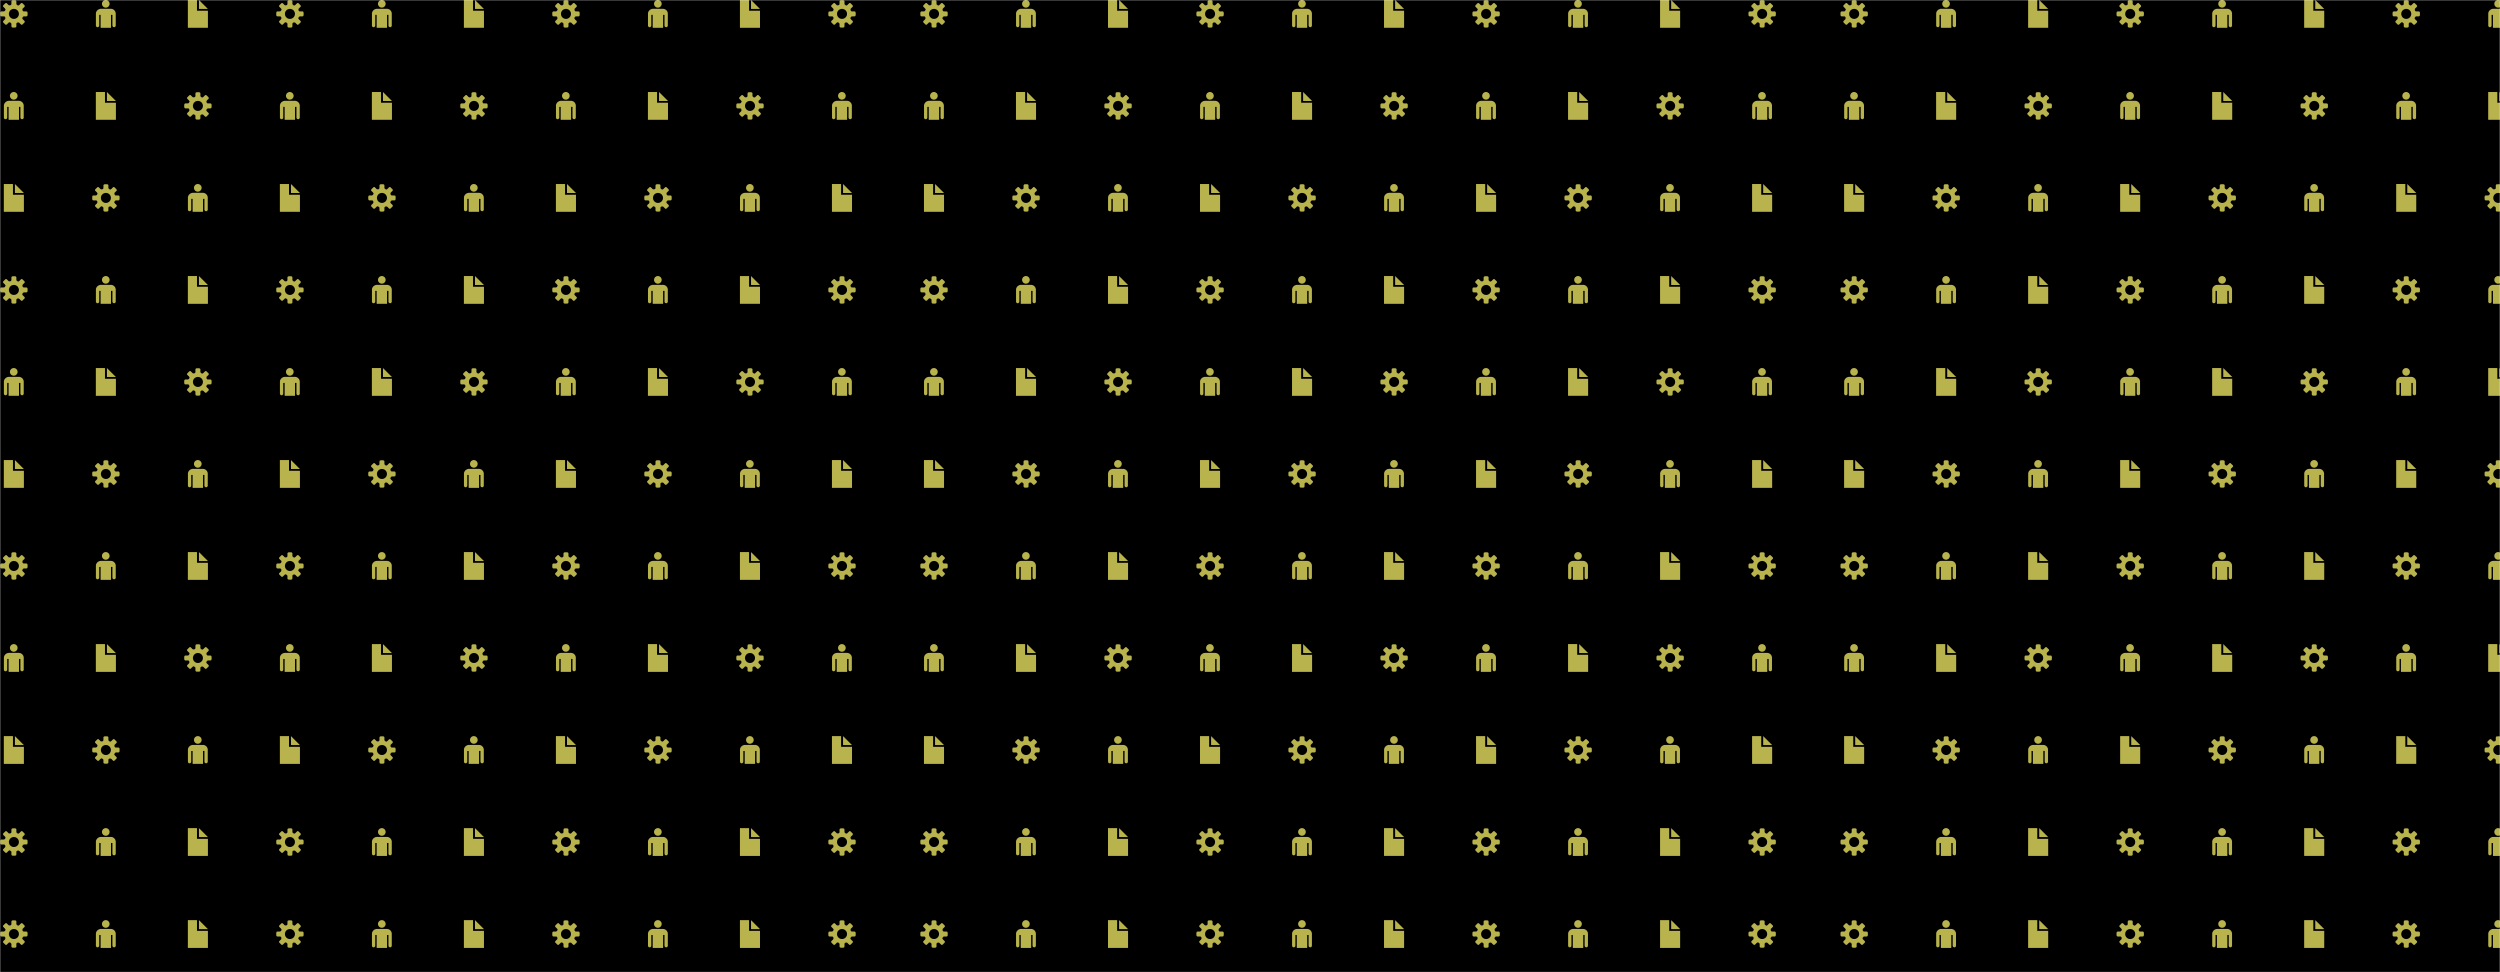 <svg xmlns="http://www.w3.org/2000/svg" version="1.1" xmlns:xlink="http://www.w3.org/1999/xlink" xmlns:svgjs="http://svgjs.com/svgjs" width="1440" height="560" preserveAspectRatio="none" viewBox="0 0 1440 560"><g mask="url(&quot;#SvgjsMask1946&quot;)" fill="none"><rect width="1440" height="560" x="0" y="0" fill="rgba(0, 0, 0, 1)"></rect><use xlink:href="#SvgjsG1950" transform="translate(0, 0)" fill="rgba(234, 226, 98, 0.79)"></use><use xlink:href="#SvgjsG1950" transform="translate(0, 530)" fill="rgba(234, 226, 98, 0.79)"></use><use xlink:href="#SvgjsG1950" transform="translate(530, 0)" fill="rgba(234, 226, 98, 0.79)"></use><use xlink:href="#SvgjsG1950" transform="translate(530, 530)" fill="rgba(234, 226, 98, 0.79)"></use><use xlink:href="#SvgjsG1950" transform="translate(1060, 0)" fill="rgba(234, 226, 98, 0.79)"></use><use xlink:href="#SvgjsG1950" transform="translate(1060, 530)" fill="rgba(234, 226, 98, 0.79)"></use></g><defs><mask id="SvgjsMask1946"><rect width="1440" height="560" fill="#ffffff"></rect></mask><g id="SvgjsG1947"><path d="M15.233 9.431c0.295 0 0.569-0.239 0.61-0.532 0 0 0.056-0.411 0.056-0.899s-0.056-0.899-0.056-0.899c-0.041-0.292-0.315-0.531-0.61-0.53h-1.524c-0.295 0-0.602-0.188-0.681-0.418s-0.188-0.967 0.021-1.176l1.078-1.077c0.209-0.209 0.225-0.565 0.036-0.792l-1.268-1.268c-0.227-0.189-0.583-0.173-0.792 0.036l-1.078 1.077c-0.208 0.209-0.556 0.293-0.772 0.187s-0.822-0.552-0.821-0.847V0.767c0-0.295-0.239-0.569-0.531-0.61 0 0-0.411-0.057-0.9-0.056s-0.899 0.057-0.899 0.056c-0.293 0.04-0.532 0.315-0.532 0.61v1.524c0 0.295-0.188 0.601-0.418 0.681s-0.967 0.188-1.176-0.021l-1.078-1.078C3.689 1.665 3.333 1.649 3.107 1.837l-1.268 1.268c-0.189 0.227-0.173 0.583 0.036 0.792l1.077 1.078c0.209 0.209 0.293 0.556 0.187 0.772s-0.552 0.822-0.847 0.822H0.767c-0.295 0-0.569 0.239-0.61 0.531 0 0-0.057 0.411-0.056 0.899s0.057 0.899 0.056 0.9c0.04 0.293 0.315 0.532 0.61 0.532h1.525c0.295 0 0.601 0.188 0.681 0.417 0.079 0.23 0.188 0.967-0.02 1.176l-1.078 1.077C1.667 12.311 1.651 12.667 1.84 12.893l1.267 1.268c0.227 0.189 0.583 0.173 0.792-0.036l1.077-1.077c0.209-0.208 0.556-0.292 0.772-0.187s0.821 0.553 0.822 0.848v1.524c0 0.295 0.239 0.569 0.532 0.61 0 0 0.411 0.057 0.899 0.057s0.899-0.056 0.899-0.057c0.293-0.04 0.531-0.315 0.532-0.609v-1.524c0-0.295 0.188-0.602 0.418-0.681 0.23-0.079 0.967-0.188 1.176 0.021l1.077 1.077c0.209 0.209 0.565 0.225 0.792 0.036l1.268-1.267c0.189-0.227 0.173-0.583-0.036-0.792l-1.078-1.077c-0.209-0.209-0.293-0.557-0.186-0.773 0.106-0.216 0.552-0.822 0.847-0.822h1.525zM8 10.892c-1.597 0-2.891-1.294-2.891-2.892 0-1.596 1.295-2.891 2.891-2.891S10.892 6.404 10.892 8 9.597 10.892 8 10.892z"></path></g><g id="SvgjsG1948"><path d="M5.731 2.199a2.199 2.199 0 1 0 4.398 0 2.199 2.199 0 1 0-4.398 0"></path><path d="M5.184 5.068C3.628 5.068 2.24 6.329 2.24 7.885v6.819c0 0.532 0.419 0.964 0.95 0.964a0.963 0.963 0 0 0 0.962-0.964v-6.148h0.797V16H10.944V8.556h0.806v6.148c0 0.532 0.431 0.964 0.963 0.964s0.95-0.432 0.95-0.964V7.885c0-1.556-1.275-2.817-2.831-2.817H5.185z"></path></g><g id="SvgjsG1949"><path d="M13.759 16H2.203V0H7.461v6.173h6.298z"></path><path d="M8.597 0v5.162h5.162z"></path></g><g id="SvgjsG1950"><use xlink:href="#SvgjsG1947" transform="translate(0, 0)" fill="rgba(234, 226, 98, 0.79)"></use><use xlink:href="#SvgjsG1948" transform="translate(0, 53)" fill="rgba(234, 226, 98, 0.79)"></use><use xlink:href="#SvgjsG1949" transform="translate(0, 106)" fill="rgba(234, 226, 98, 0.79)"></use><use xlink:href="#SvgjsG1947" transform="translate(0, 159)" fill="rgba(234, 226, 98, 0.79)"></use><use xlink:href="#SvgjsG1948" transform="translate(0, 212)" fill="rgba(234, 226, 98, 0.79)"></use><use xlink:href="#SvgjsG1949" transform="translate(0, 265)" fill="rgba(234, 226, 98, 0.79)"></use><use xlink:href="#SvgjsG1947" transform="translate(0, 318)" fill="rgba(234, 226, 98, 0.79)"></use><use xlink:href="#SvgjsG1948" transform="translate(0, 371)" fill="rgba(234, 226, 98, 0.79)"></use><use xlink:href="#SvgjsG1949" transform="translate(0, 424)" fill="rgba(234, 226, 98, 0.79)"></use><use xlink:href="#SvgjsG1947" transform="translate(0, 477)" fill="rgba(234, 226, 98, 0.79)"></use><use xlink:href="#SvgjsG1948" transform="translate(53, 0)" fill="rgba(234, 226, 98, 0.79)"></use><use xlink:href="#SvgjsG1949" transform="translate(53, 53)" fill="rgba(234, 226, 98, 0.79)"></use><use xlink:href="#SvgjsG1947" transform="translate(53, 106)" fill="rgba(234, 226, 98, 0.79)"></use><use xlink:href="#SvgjsG1948" transform="translate(53, 159)" fill="rgba(234, 226, 98, 0.79)"></use><use xlink:href="#SvgjsG1949" transform="translate(53, 212)" fill="rgba(234, 226, 98, 0.79)"></use><use xlink:href="#SvgjsG1947" transform="translate(53, 265)" fill="rgba(234, 226, 98, 0.79)"></use><use xlink:href="#SvgjsG1948" transform="translate(53, 318)" fill="rgba(234, 226, 98, 0.79)"></use><use xlink:href="#SvgjsG1949" transform="translate(53, 371)" fill="rgba(234, 226, 98, 0.79)"></use><use xlink:href="#SvgjsG1947" transform="translate(53, 424)" fill="rgba(234, 226, 98, 0.79)"></use><use xlink:href="#SvgjsG1948" transform="translate(53, 477)" fill="rgba(234, 226, 98, 0.79)"></use><use xlink:href="#SvgjsG1949" transform="translate(106, 0)" fill="rgba(234, 226, 98, 0.79)"></use><use xlink:href="#SvgjsG1947" transform="translate(106, 53)" fill="rgba(234, 226, 98, 0.79)"></use><use xlink:href="#SvgjsG1948" transform="translate(106, 106)" fill="rgba(234, 226, 98, 0.79)"></use><use xlink:href="#SvgjsG1949" transform="translate(106, 159)" fill="rgba(234, 226, 98, 0.79)"></use><use xlink:href="#SvgjsG1947" transform="translate(106, 212)" fill="rgba(234, 226, 98, 0.79)"></use><use xlink:href="#SvgjsG1948" transform="translate(106, 265)" fill="rgba(234, 226, 98, 0.79)"></use><use xlink:href="#SvgjsG1949" transform="translate(106, 318)" fill="rgba(234, 226, 98, 0.79)"></use><use xlink:href="#SvgjsG1947" transform="translate(106, 371)" fill="rgba(234, 226, 98, 0.79)"></use><use xlink:href="#SvgjsG1948" transform="translate(106, 424)" fill="rgba(234, 226, 98, 0.79)"></use><use xlink:href="#SvgjsG1949" transform="translate(106, 477)" fill="rgba(234, 226, 98, 0.79)"></use><use xlink:href="#SvgjsG1947" transform="translate(159, 0)" fill="rgba(234, 226, 98, 0.79)"></use><use xlink:href="#SvgjsG1948" transform="translate(159, 53)" fill="rgba(234, 226, 98, 0.79)"></use><use xlink:href="#SvgjsG1949" transform="translate(159, 106)" fill="rgba(234, 226, 98, 0.79)"></use><use xlink:href="#SvgjsG1947" transform="translate(159, 159)" fill="rgba(234, 226, 98, 0.79)"></use><use xlink:href="#SvgjsG1948" transform="translate(159, 212)" fill="rgba(234, 226, 98, 0.79)"></use><use xlink:href="#SvgjsG1949" transform="translate(159, 265)" fill="rgba(234, 226, 98, 0.79)"></use><use xlink:href="#SvgjsG1947" transform="translate(159, 318)" fill="rgba(234, 226, 98, 0.79)"></use><use xlink:href="#SvgjsG1948" transform="translate(159, 371)" fill="rgba(234, 226, 98, 0.79)"></use><use xlink:href="#SvgjsG1949" transform="translate(159, 424)" fill="rgba(234, 226, 98, 0.79)"></use><use xlink:href="#SvgjsG1947" transform="translate(159, 477)" fill="rgba(234, 226, 98, 0.79)"></use><use xlink:href="#SvgjsG1948" transform="translate(212, 0)" fill="rgba(234, 226, 98, 0.79)"></use><use xlink:href="#SvgjsG1949" transform="translate(212, 53)" fill="rgba(234, 226, 98, 0.79)"></use><use xlink:href="#SvgjsG1947" transform="translate(212, 106)" fill="rgba(234, 226, 98, 0.79)"></use><use xlink:href="#SvgjsG1948" transform="translate(212, 159)" fill="rgba(234, 226, 98, 0.79)"></use><use xlink:href="#SvgjsG1949" transform="translate(212, 212)" fill="rgba(234, 226, 98, 0.79)"></use><use xlink:href="#SvgjsG1947" transform="translate(212, 265)" fill="rgba(234, 226, 98, 0.79)"></use><use xlink:href="#SvgjsG1948" transform="translate(212, 318)" fill="rgba(234, 226, 98, 0.79)"></use><use xlink:href="#SvgjsG1949" transform="translate(212, 371)" fill="rgba(234, 226, 98, 0.79)"></use><use xlink:href="#SvgjsG1947" transform="translate(212, 424)" fill="rgba(234, 226, 98, 0.79)"></use><use xlink:href="#SvgjsG1948" transform="translate(212, 477)" fill="rgba(234, 226, 98, 0.79)"></use><use xlink:href="#SvgjsG1949" transform="translate(265, 0)" fill="rgba(234, 226, 98, 0.79)"></use><use xlink:href="#SvgjsG1947" transform="translate(265, 53)" fill="rgba(234, 226, 98, 0.79)"></use><use xlink:href="#SvgjsG1948" transform="translate(265, 106)" fill="rgba(234, 226, 98, 0.79)"></use><use xlink:href="#SvgjsG1949" transform="translate(265, 159)" fill="rgba(234, 226, 98, 0.79)"></use><use xlink:href="#SvgjsG1947" transform="translate(265, 212)" fill="rgba(234, 226, 98, 0.79)"></use><use xlink:href="#SvgjsG1948" transform="translate(265, 265)" fill="rgba(234, 226, 98, 0.79)"></use><use xlink:href="#SvgjsG1949" transform="translate(265, 318)" fill="rgba(234, 226, 98, 0.79)"></use><use xlink:href="#SvgjsG1947" transform="translate(265, 371)" fill="rgba(234, 226, 98, 0.79)"></use><use xlink:href="#SvgjsG1948" transform="translate(265, 424)" fill="rgba(234, 226, 98, 0.79)"></use><use xlink:href="#SvgjsG1949" transform="translate(265, 477)" fill="rgba(234, 226, 98, 0.79)"></use><use xlink:href="#SvgjsG1947" transform="translate(318, 0)" fill="rgba(234, 226, 98, 0.79)"></use><use xlink:href="#SvgjsG1948" transform="translate(318, 53)" fill="rgba(234, 226, 98, 0.79)"></use><use xlink:href="#SvgjsG1949" transform="translate(318, 106)" fill="rgba(234, 226, 98, 0.79)"></use><use xlink:href="#SvgjsG1947" transform="translate(318, 159)" fill="rgba(234, 226, 98, 0.79)"></use><use xlink:href="#SvgjsG1948" transform="translate(318, 212)" fill="rgba(234, 226, 98, 0.79)"></use><use xlink:href="#SvgjsG1949" transform="translate(318, 265)" fill="rgba(234, 226, 98, 0.79)"></use><use xlink:href="#SvgjsG1947" transform="translate(318, 318)" fill="rgba(234, 226, 98, 0.79)"></use><use xlink:href="#SvgjsG1948" transform="translate(318, 371)" fill="rgba(234, 226, 98, 0.79)"></use><use xlink:href="#SvgjsG1949" transform="translate(318, 424)" fill="rgba(234, 226, 98, 0.79)"></use><use xlink:href="#SvgjsG1947" transform="translate(318, 477)" fill="rgba(234, 226, 98, 0.79)"></use><use xlink:href="#SvgjsG1948" transform="translate(371, 0)" fill="rgba(234, 226, 98, 0.79)"></use><use xlink:href="#SvgjsG1949" transform="translate(371, 53)" fill="rgba(234, 226, 98, 0.79)"></use><use xlink:href="#SvgjsG1947" transform="translate(371, 106)" fill="rgba(234, 226, 98, 0.79)"></use><use xlink:href="#SvgjsG1948" transform="translate(371, 159)" fill="rgba(234, 226, 98, 0.79)"></use><use xlink:href="#SvgjsG1949" transform="translate(371, 212)" fill="rgba(234, 226, 98, 0.79)"></use><use xlink:href="#SvgjsG1947" transform="translate(371, 265)" fill="rgba(234, 226, 98, 0.79)"></use><use xlink:href="#SvgjsG1948" transform="translate(371, 318)" fill="rgba(234, 226, 98, 0.79)"></use><use xlink:href="#SvgjsG1949" transform="translate(371, 371)" fill="rgba(234, 226, 98, 0.79)"></use><use xlink:href="#SvgjsG1947" transform="translate(371, 424)" fill="rgba(234, 226, 98, 0.79)"></use><use xlink:href="#SvgjsG1948" transform="translate(371, 477)" fill="rgba(234, 226, 98, 0.79)"></use><use xlink:href="#SvgjsG1949" transform="translate(424, 0)" fill="rgba(234, 226, 98, 0.79)"></use><use xlink:href="#SvgjsG1947" transform="translate(424, 53)" fill="rgba(234, 226, 98, 0.79)"></use><use xlink:href="#SvgjsG1948" transform="translate(424, 106)" fill="rgba(234, 226, 98, 0.79)"></use><use xlink:href="#SvgjsG1949" transform="translate(424, 159)" fill="rgba(234, 226, 98, 0.79)"></use><use xlink:href="#SvgjsG1947" transform="translate(424, 212)" fill="rgba(234, 226, 98, 0.79)"></use><use xlink:href="#SvgjsG1948" transform="translate(424, 265)" fill="rgba(234, 226, 98, 0.79)"></use><use xlink:href="#SvgjsG1949" transform="translate(424, 318)" fill="rgba(234, 226, 98, 0.79)"></use><use xlink:href="#SvgjsG1947" transform="translate(424, 371)" fill="rgba(234, 226, 98, 0.79)"></use><use xlink:href="#SvgjsG1948" transform="translate(424, 424)" fill="rgba(234, 226, 98, 0.79)"></use><use xlink:href="#SvgjsG1949" transform="translate(424, 477)" fill="rgba(234, 226, 98, 0.79)"></use><use xlink:href="#SvgjsG1947" transform="translate(477, 0)" fill="rgba(234, 226, 98, 0.79)"></use><use xlink:href="#SvgjsG1948" transform="translate(477, 53)" fill="rgba(234, 226, 98, 0.79)"></use><use xlink:href="#SvgjsG1949" transform="translate(477, 106)" fill="rgba(234, 226, 98, 0.79)"></use><use xlink:href="#SvgjsG1947" transform="translate(477, 159)" fill="rgba(234, 226, 98, 0.79)"></use><use xlink:href="#SvgjsG1948" transform="translate(477, 212)" fill="rgba(234, 226, 98, 0.79)"></use><use xlink:href="#SvgjsG1949" transform="translate(477, 265)" fill="rgba(234, 226, 98, 0.79)"></use><use xlink:href="#SvgjsG1947" transform="translate(477, 318)" fill="rgba(234, 226, 98, 0.79)"></use><use xlink:href="#SvgjsG1948" transform="translate(477, 371)" fill="rgba(234, 226, 98, 0.79)"></use><use xlink:href="#SvgjsG1949" transform="translate(477, 424)" fill="rgba(234, 226, 98, 0.79)"></use><use xlink:href="#SvgjsG1947" transform="translate(477, 477)" fill="rgba(234, 226, 98, 0.79)"></use></g></defs></svg>